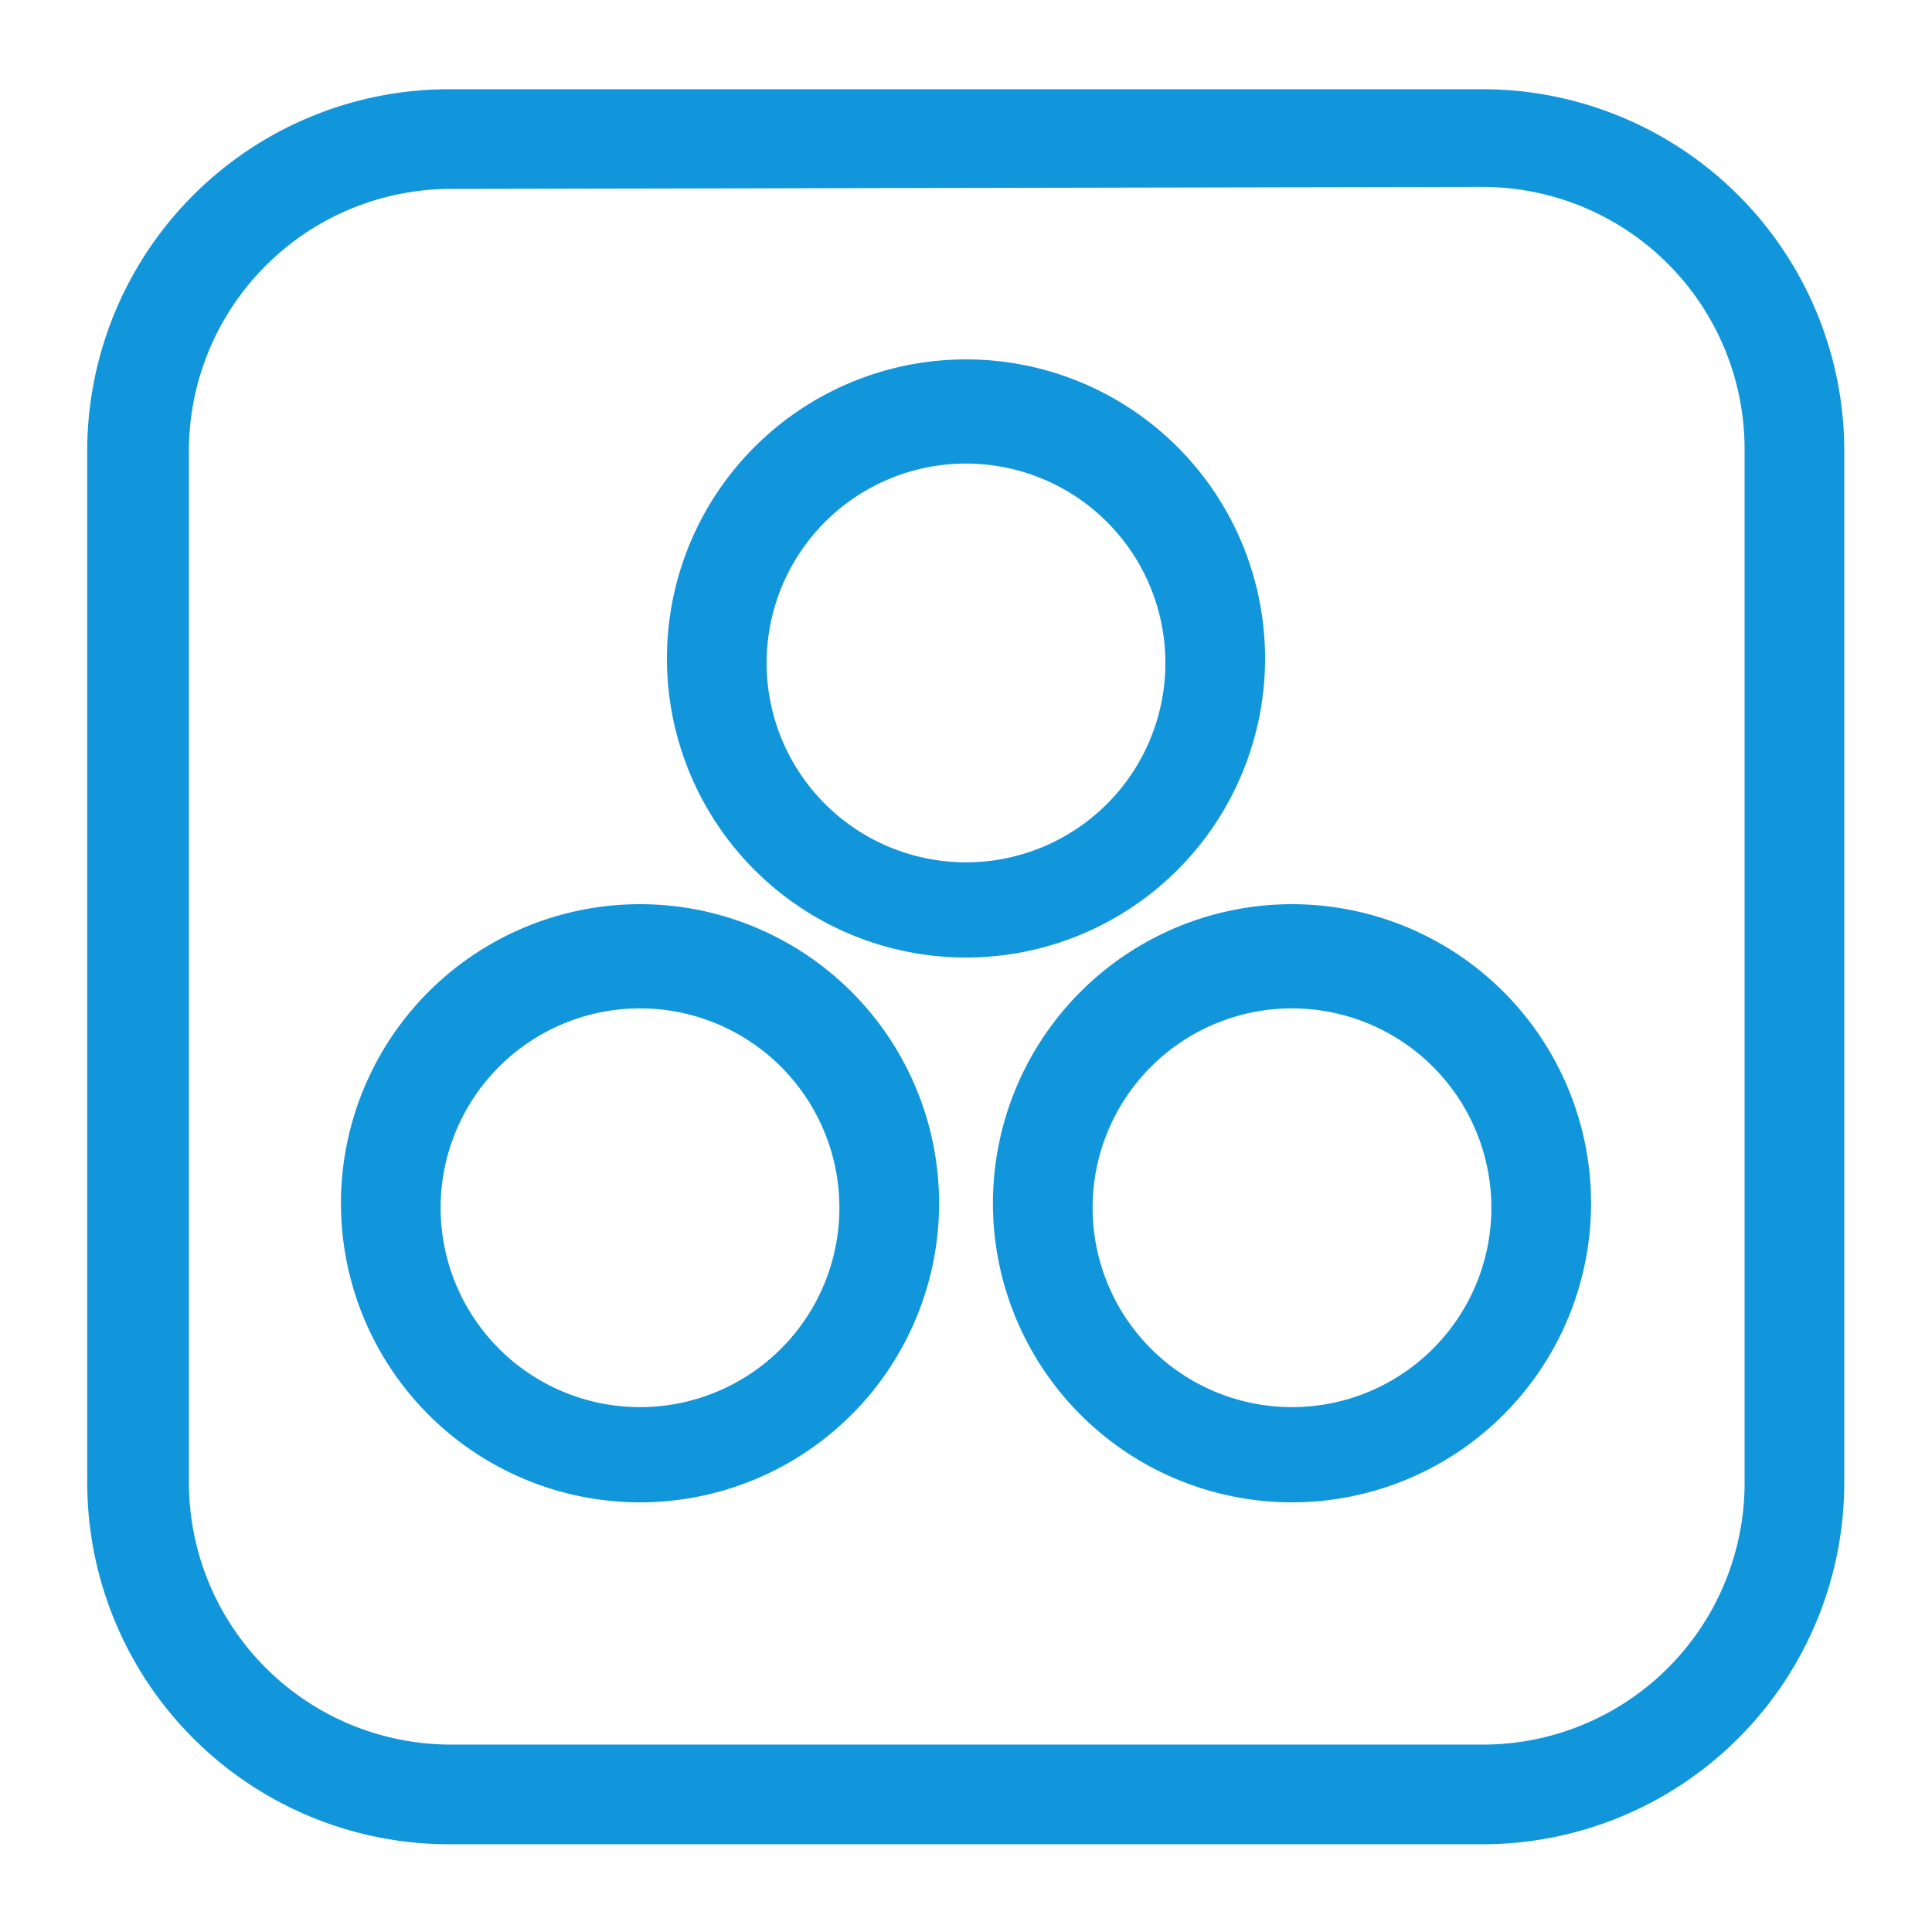 <?xml version="1.0" standalone="no"?><!DOCTYPE svg PUBLIC "-//W3C//DTD SVG 1.1//EN" "http://www.w3.org/Graphics/SVG/1.1/DTD/svg11.dtd"><svg t="1697508781852" class="icon" viewBox="0 0 1024 1024" version="1.1" xmlns="http://www.w3.org/2000/svg" p-id="19055" xmlns:xlink="http://www.w3.org/1999/xlink" width="200" height="200"><path d="M512 507.509a158.514 158.514 0 1 1 158.514-158.514 158.514 158.514 0 0 1-158.514 158.514z m0-261.812a105.676 105.676 0 1 0 105.676 105.676 105.676 105.676 0 0 0-105.676-105.676zM339.22 796.268a158.514 158.514 0 1 1 158.514-157.193 158.514 158.514 0 0 1-158.514 157.193z m0-261.812a105.676 105.676 0 1 0 105.676 105.676 105.676 105.676 0 0 0-105.676-105.676zM684.78 796.268a158.514 158.514 0 1 1 158.514-157.193 158.514 158.514 0 0 1-158.514 157.193z m0-261.812a105.676 105.676 0 1 0 105.676 105.676 105.676 105.676 0 0 0-105.676-105.676z" fill="#1296db" p-id="19056"></path><path d="M785.172 977.503H237.771a191.802 191.802 0 0 1-191.538-191.538V237.771A191.802 191.802 0 0 1 237.771 47.29h547.401A191.802 191.802 0 0 1 977.503 237.771v547.401A191.802 191.802 0 0 1 785.172 977.503zM237.771 100.128A138.964 138.964 0 0 0 100.128 237.771v547.401A138.964 138.964 0 0 0 237.771 924.665h547.401A138.7 138.7 0 0 0 924.665 785.172V237.771a138.964 138.964 0 0 0-138.7-138.7z" fill="#1296db" p-id="19057"></path></svg>